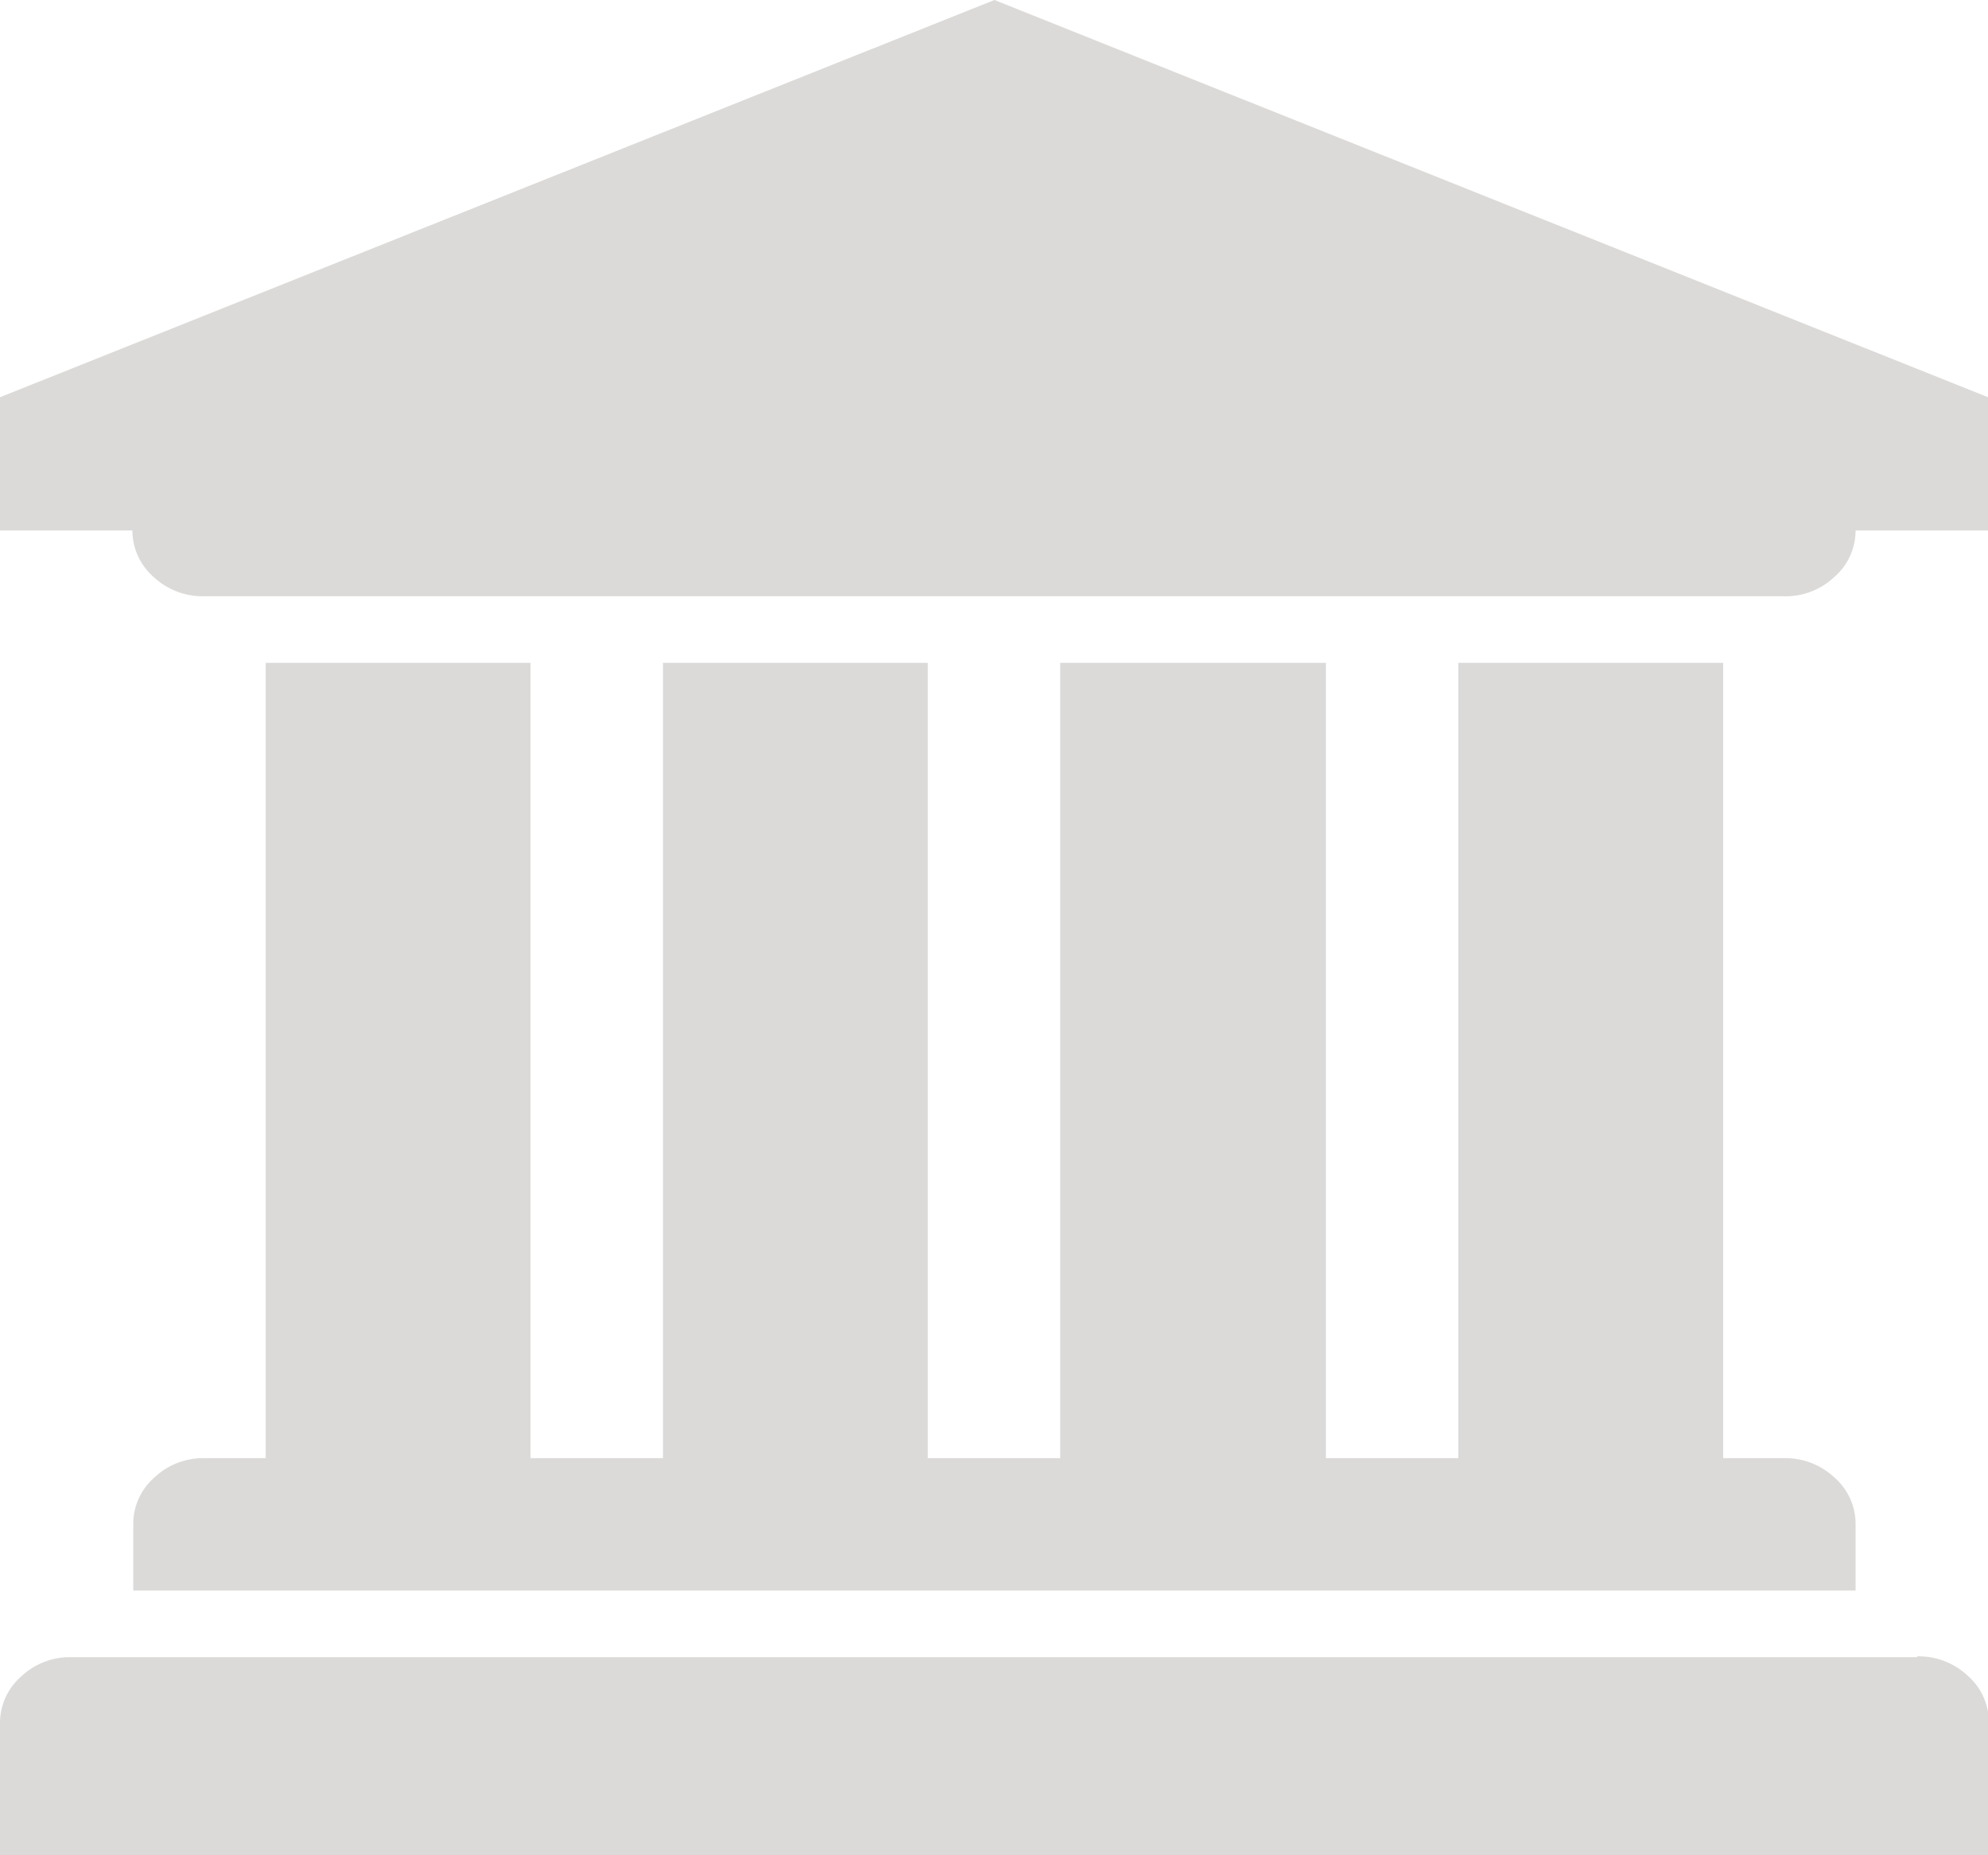<svg id="bank-hover" xmlns="http://www.w3.org/2000/svg" width="23.57" height="22" viewBox="0 0 23.57 22"><defs><style>.cls-1{fill:#dcdad8;}</style></defs><title>bank-hover</title><path class="cls-1" d="M11.87,0L23.65,4.71V6.29H22.08a0.73,0.73,0,0,1-.25.55,0.84,0.84,0,0,1-.6.23H2.5a0.85,0.85,0,0,1-.6-0.23,0.73,0.73,0,0,1-.25-0.55H0.08V4.71ZM3.23,7.86H6.37v9.43H7.94V7.86h3.14v9.43h1.57V7.86H15.8v9.43h1.57V7.86h3.14v9.43h0.72a0.85,0.85,0,0,1,.6.23,0.73,0.73,0,0,1,.25.55v0.79H1.66V18.07a0.73,0.73,0,0,1,.25-0.55,0.84,0.84,0,0,1,.6-0.23H3.23V7.86h0ZM22.81,19.64a0.85,0.85,0,0,1,.6.23,0.73,0.73,0,0,1,.25.55V22H0.08V20.43a0.73,0.73,0,0,1,.25-0.55,0.84,0.84,0,0,1,.6-0.23H22.81Z" transform="translate(-0.08)"/></svg>